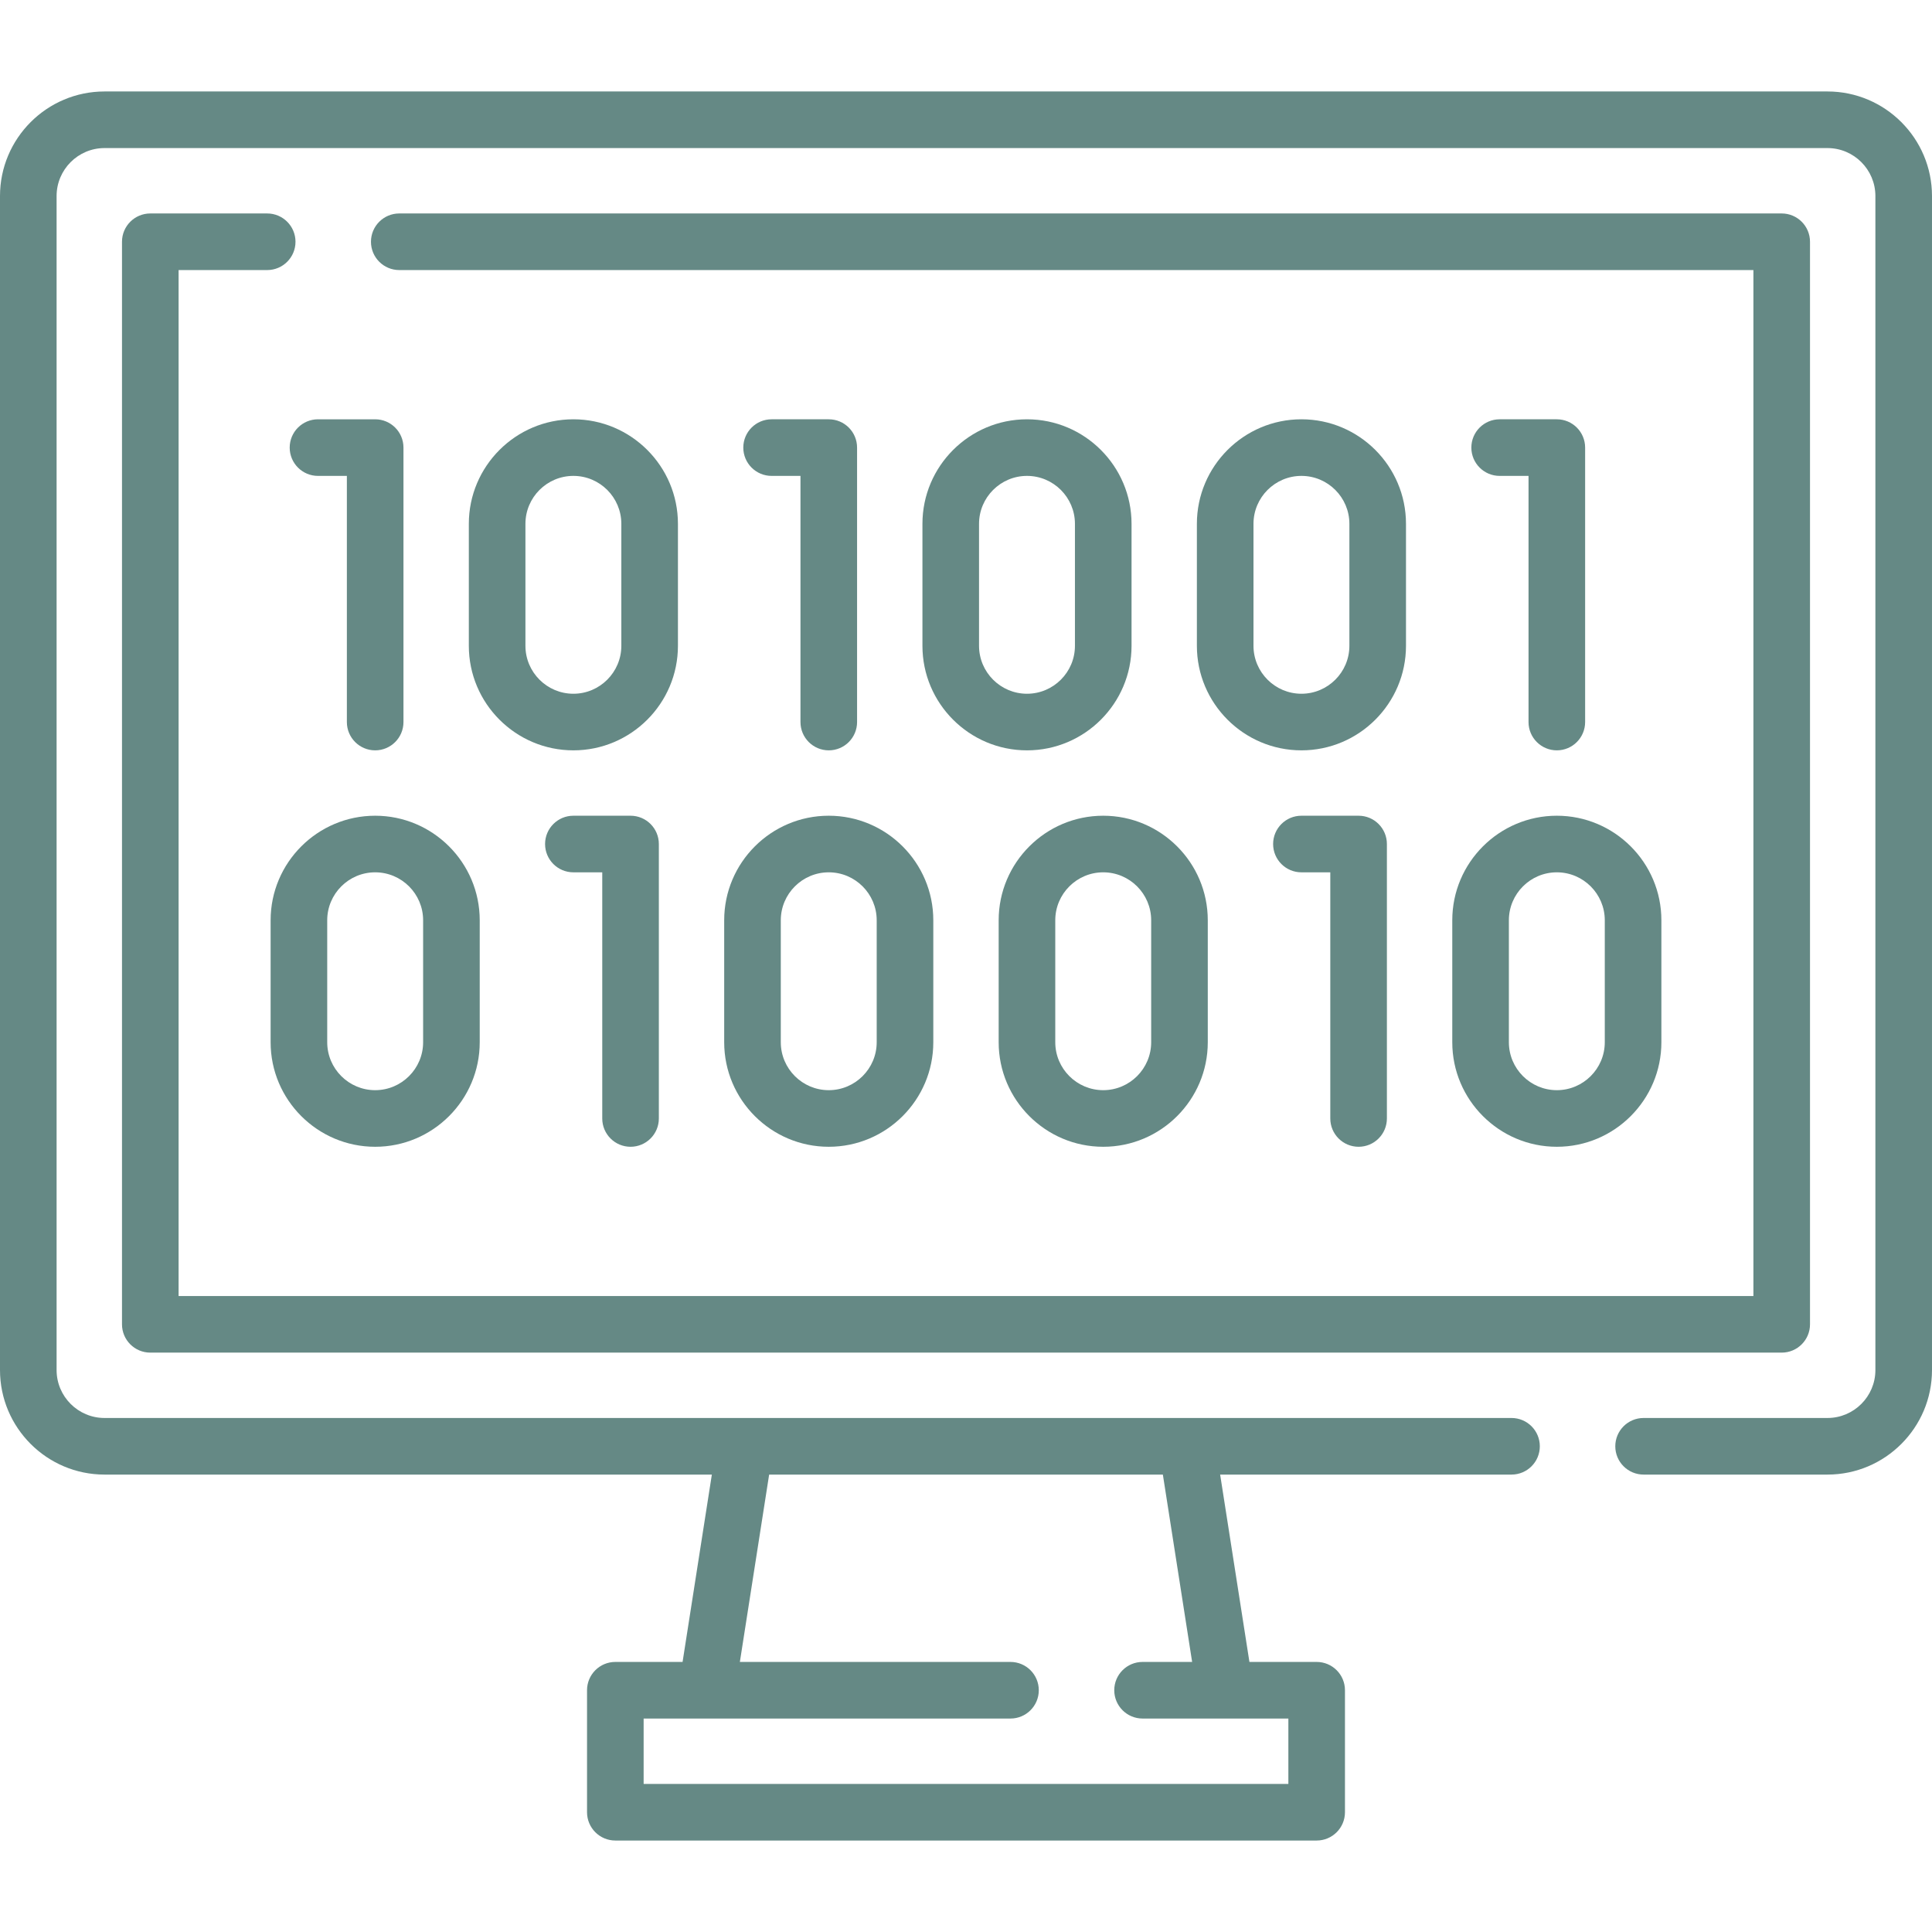 <svg id="Capa_1"  height="48" viewBox="0 0 512 512" width="48" xmlns="http://www.w3.org/2000/svg"><g><g>
  <path fill="#658985" d="m412.575 198.85c4.142 0 7.5-3.358 7.5-7.5v-72.732c0-4.142-3.358-7.5-7.5-7.5h-15.152c-4.142 0-7.5 3.358-7.5 7.5s3.358 7.5 7.5 7.5h7.652v65.232c0 4.142 3.358 7.5 7.5 7.5z"/><path fill="#658985" d="m219.634 198.85c4.142 0 7.5-3.358 7.5-7.5v-72.732c0-4.142-3.358-7.5-7.5-7.5h-15.152c-4.142 0-7.5 3.358-7.5 7.5s3.358 7.5 7.5 7.5h7.652v65.232c0 4.142 3.358 7.5 7.5 7.5z"/><path fill="#658985" d="m372.602 138.825c0-15.278-12.43-27.708-27.708-27.708s-27.707 12.43-27.707 27.708v32.317c0 15.278 12.429 27.708 27.707 27.708s27.708-12.43 27.708-27.708zm-15 32.317c0 7.007-5.701 12.708-12.708 12.708s-12.707-5.701-12.707-12.708v-32.317c0-7.007 5.7-12.708 12.707-12.708s12.708 5.701 12.708 12.708z"/><path fill="#658985" d="m272.163 111.118c-15.278 0-27.708 12.43-27.708 27.708v32.317c0 15.278 12.43 27.708 27.708 27.708s27.708-12.43 27.708-27.708v-32.317c-.001-15.279-12.431-27.708-27.708-27.708zm12.707 60.024c0 7.007-5.701 12.708-12.708 12.708s-12.708-5.701-12.708-12.708v-32.317c0-7.007 5.701-12.708 12.708-12.708s12.708 5.701 12.708 12.708z"/><path fill="#658985" d="m99.425 111.118h-15.153c-4.142 0-7.5 3.358-7.5 7.5s3.358 7.5 7.5 7.5h7.652v65.232c0 4.142 3.358 7.5 7.5 7.5s7.5-3.358 7.5-7.5v-72.732c.001-4.142-3.357-7.5-7.499-7.5z"/><path fill="#658985" d="m179.661 138.825c0-15.278-12.43-27.708-27.708-27.708s-27.708 12.43-27.708 27.708v32.317c0 15.278 12.43 27.708 27.708 27.708s27.708-12.43 27.708-27.708zm-15 32.317c0 7.007-5.701 12.708-12.708 12.708s-12.708-5.701-12.708-12.708v-32.317c0-7.007 5.701-12.708 12.708-12.708s12.708 5.701 12.708 12.708z"/><path fill="#658985" d="m360.042 303.907c4.142 0 7.5-3.358 7.5-7.5v-72.732c0-4.142-3.358-7.5-7.5-7.5h-15.152c-4.142 0-7.5 3.358-7.5 7.5s3.358 7.5 7.5 7.5h7.652v65.232c0 4.142 3.358 7.5 7.5 7.5z"/><path fill="#658985" d="m167.102 303.907c4.142 0 7.5-3.358 7.5-7.5v-72.732c0-4.142-3.358-7.5-7.5-7.5h-15.152c-4.142 0-7.5 3.358-7.5 7.5s3.358 7.5 7.5 7.5h7.652v65.232c0 4.142 3.357 7.5 7.5 7.5z"/><path fill="#658985" d="m292.366 216.175c-15.278 0-27.708 12.43-27.708 27.708v32.317c0 15.278 12.43 27.708 27.708 27.708s27.708-12.43 27.708-27.708v-32.317c-.001-15.279-12.43-27.708-27.708-27.708zm12.707 60.024c0 7.007-5.701 12.708-12.708 12.708s-12.708-5.701-12.708-12.708v-32.317c0-7.007 5.701-12.708 12.708-12.708s12.708 5.701 12.708 12.708z"/><path fill="#658985" d="m191.918 276.199c0 15.278 12.43 27.708 27.708 27.708s27.708-12.43 27.708-27.708v-32.317c0-15.278-12.43-27.708-27.708-27.708s-27.708 12.43-27.708 27.708zm15-32.317c0-7.007 5.701-12.708 12.708-12.708s12.708 5.701 12.708 12.708v32.317c0 7.007-5.701 12.708-12.708 12.708s-12.708-5.701-12.708-12.708z"/><path fill="#658985" d="m99.425 216.175c-15.278 0-27.708 12.43-27.708 27.708v32.317c0 15.278 12.43 27.708 27.708 27.708s27.708-12.43 27.708-27.708v-32.317c-.001-15.279-12.43-27.708-27.708-27.708zm12.707 60.024c0 7.007-5.701 12.708-12.708 12.708s-12.708-5.701-12.708-12.708v-32.317c0-7.007 5.701-12.708 12.708-12.708s12.708 5.701 12.708 12.708z"/><path fill="#658985" d="m384.868 276.199c0 15.278 12.43 27.708 27.708 27.708s27.708-12.43 27.708-27.708v-32.317c0-15.278-12.43-27.708-27.708-27.708s-27.708 12.43-27.708 27.708zm15-32.317c0-7.007 5.701-12.708 12.708-12.708s12.708 5.701 12.708 12.708v32.317c0 7.007-5.701 12.708-12.708 12.708s-12.708-5.701-12.708-12.708z"/><path fill="#658985" d="m70.81 56.57h-30.98c-4.142 0-7.5 3.358-7.5 7.5v286.89c0 4.142 3.358 7.5 7.5 7.5h432.34c4.142 0 7.5-3.358 7.5-7.5v-286.89c0-4.142-3.358-7.5-7.5-7.5h-366.36c-4.142 0-7.5 3.358-7.5 7.5s3.358 7.5 7.5 7.5h358.86v271.89h-417.34v-271.89h23.48c4.142 0 7.5-3.358 7.5-7.5s-3.358-7.5-7.5-7.5z"/><path fill="#658985" d="m484.3 24.24h-456.6c-15.274 0-27.7 12.431-27.7 27.71v311.13c0 15.274 12.426 27.7 27.7 27.7h160.948l-7.758 49.65h-17.82c-4.142 0-7.5 3.358-7.5 7.5v32.33c0 4.142 3.358 7.5 7.5 7.5h185.86c4.142 0 7.5-3.358 7.5-7.5v-32.33c0-4.142-3.358-7.5-7.5-7.5h-17.82l-7.758-49.65h77.218c4.142 0 7.5-3.358 7.5-7.5s-3.358-7.5-7.5-7.5h-372.87c-7.003 0-12.7-5.697-12.7-12.7v-311.13c0-7.008 5.697-12.71 12.7-12.71h456.6c7.003 0 12.7 5.702 12.7 12.71v311.13c0 7.002-5.697 12.7-12.7 12.7h-48.73c-4.142 0-7.5 3.358-7.5 7.5s3.358 7.5 7.5 7.5h48.73c15.274 0 27.7-12.426 27.7-27.7v-311.13c0-15.279-12.426-27.71-27.7-27.71zm-168.372 416.19h-13.138c-4.142 0-7.5 3.358-7.5 7.5s3.358 7.5 7.5 7.5h38.64v17.33h-170.86v-17.33h97.22c4.142 0 7.5-3.358 7.5-7.5s-3.358-7.5-7.5-7.5h-71.718l7.758-49.65h104.34z"/></g></g></svg>
